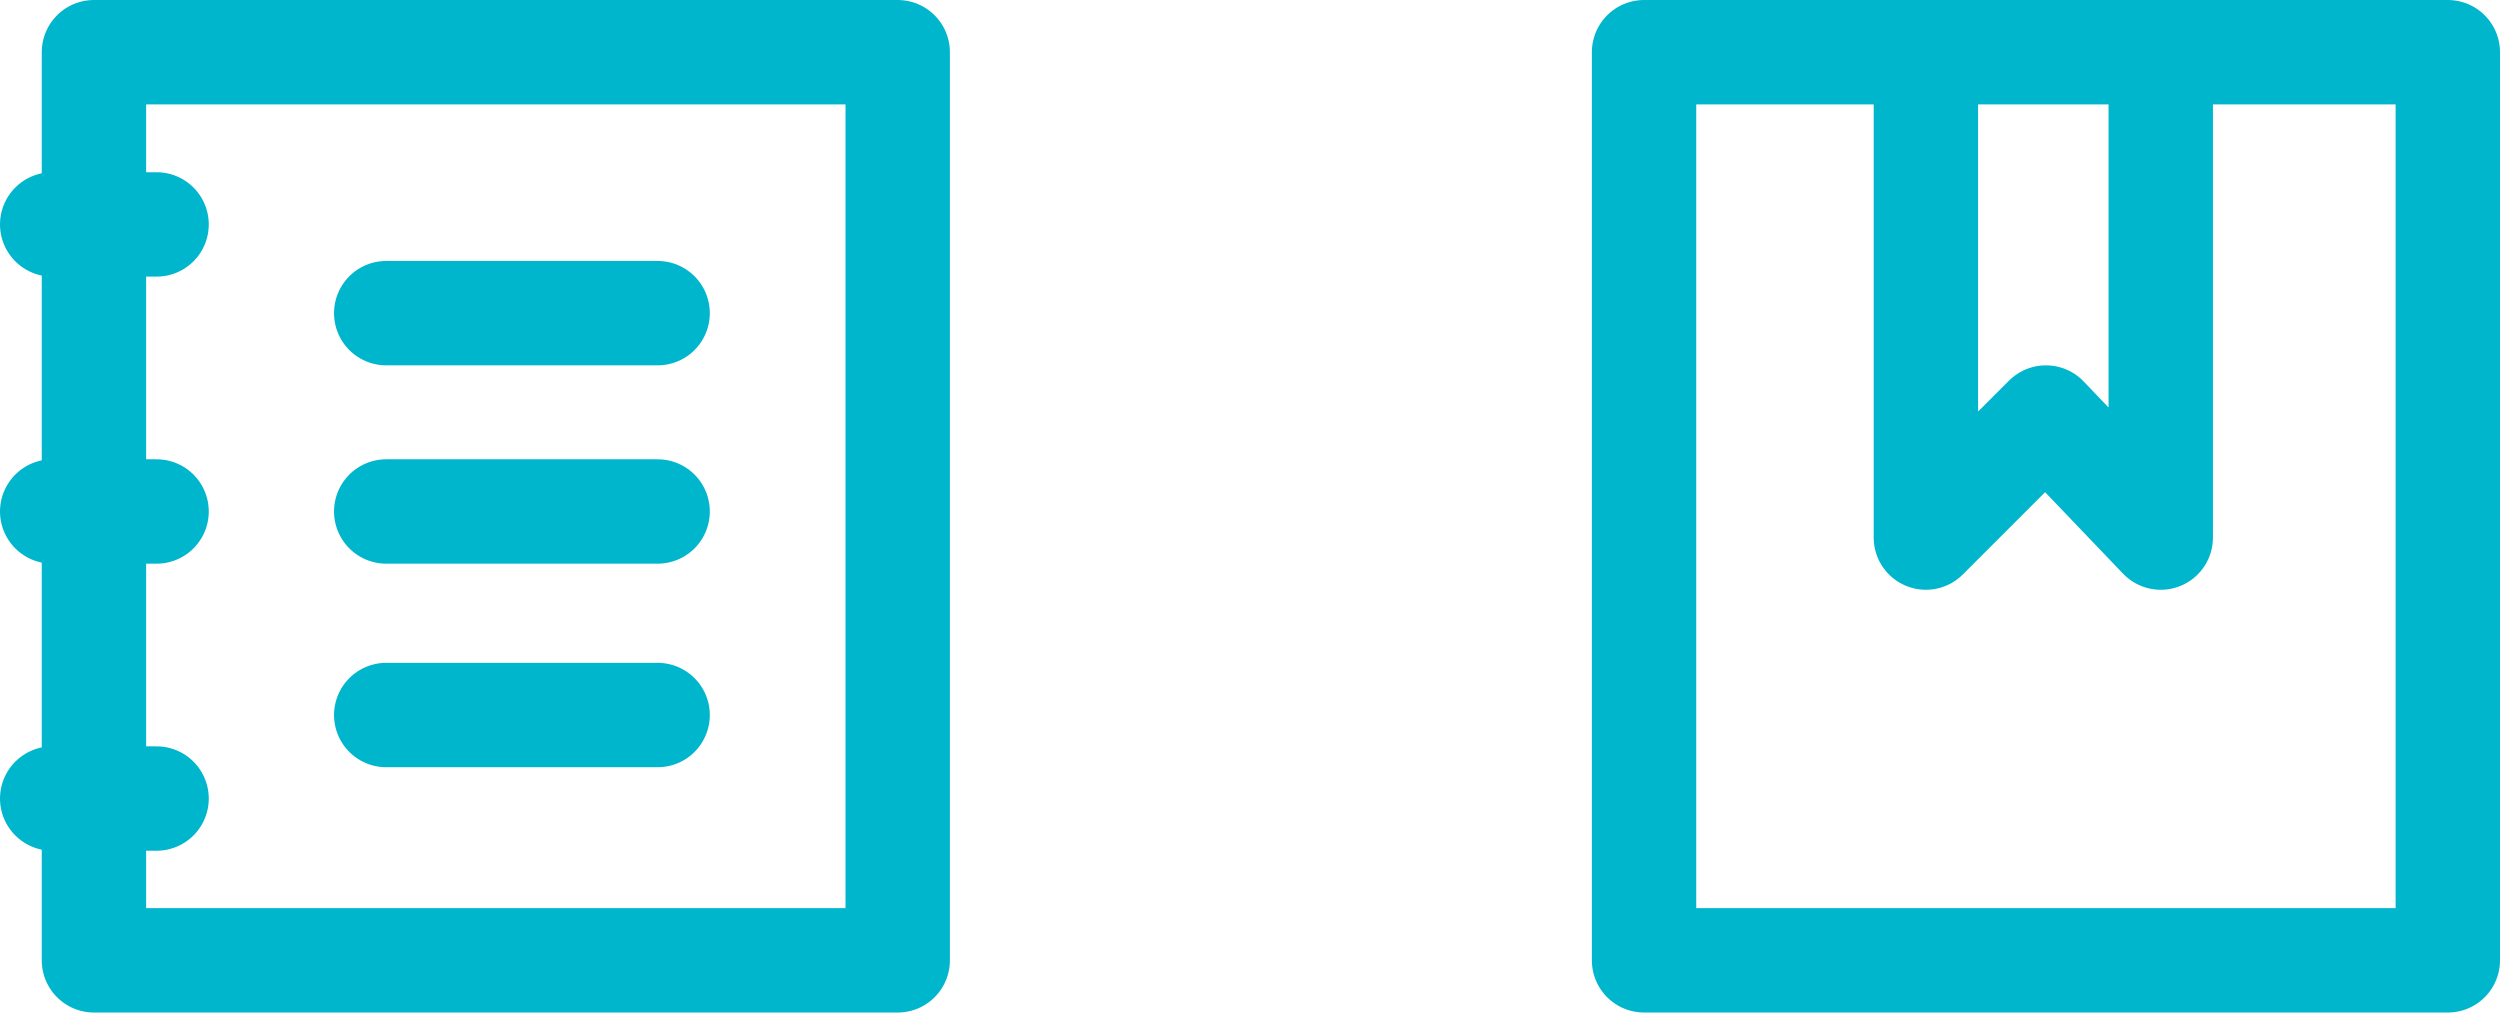 <?xml version="1.0" encoding="utf-8"?>
<!-- Generator: Adobe Illustrator 24.0.0, SVG Export Plug-In . SVG Version: 6.00 Build 0)  -->
<svg version="1.1" id="Layer_1" xmlns="http://www.w3.org/2000/svg" xmlns:xlink="http://www.w3.org/1999/xlink" x="0px" y="0px"
	 viewBox="0 0 47.9 19.4" style="enable-background:new 0 0 47.9 19.4;" xml:space="preserve">
<style type="text/css">
	.st0{fill:none;stroke:#00B6CD;stroke-width:2;stroke-linecap:round;stroke-linejoin:round;stroke-miterlimit:10;}
</style>
<g>
	<g>
		<rect x="1.8" y="1" class="st0" width="15.4" height="17.4"/>
	</g>
	<line class="st0" x1="7.4" y1="6" x2="12.6" y2="6"/>
	<line class="st0" x1="7.4" y1="9.8" x2="12.6" y2="9.8"/>
	<line class="st0" x1="7.4" y1="13.7" x2="12.6" y2="13.7"/>
	<line class="st0" x1="1" y1="4.3" x2="3" y2="4.3"/>
	<line class="st0" x1="1" y1="9.8" x2="3" y2="9.8"/>
	<line class="st0" x1="1" y1="15.3" x2="3" y2="15.3"/>
</g>
<g>
	<g>
		<rect x="31.5" y="1" class="st0" width="15.4" height="17.4"/>
	</g>
	<polyline class="st0" points="41.4,1.3 41.4,10.3 39.2,8 36.9,10.3 36.9,1.3 	"/>
</g>
</svg>
